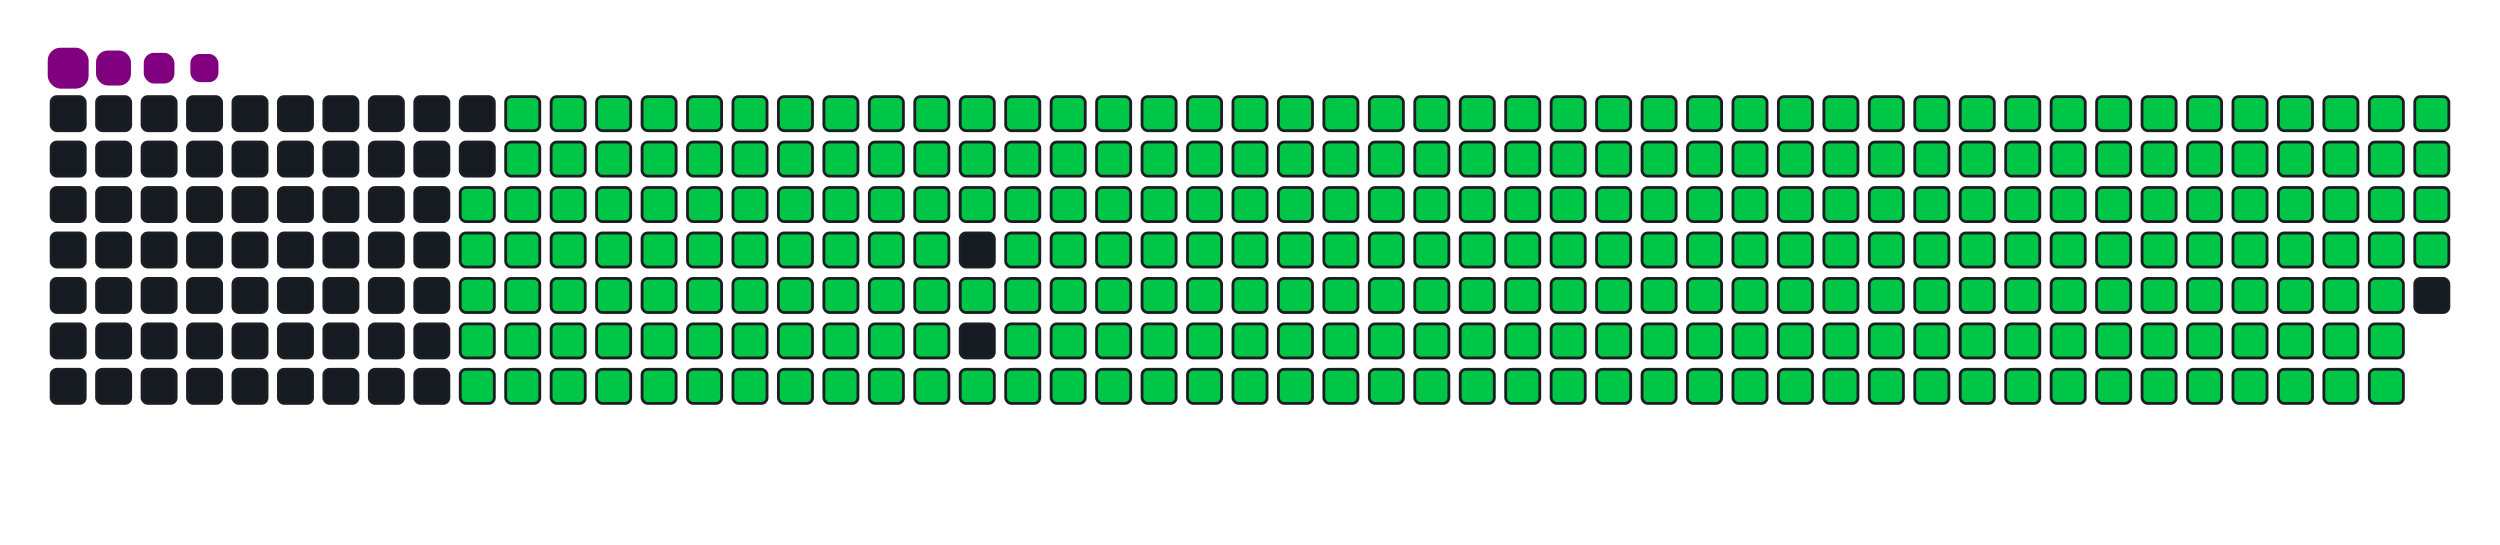 <svg viewBox="-16 -32 880 192" width="880" height="192" xmlns="http://www.w3.org/2000/svg"><desc>Generated with https://github.com/Platane/snk</desc><style>:root{--cb:#1b1f230a;--cs:purple;--ce:#161b22;--c0:#161b22;--c1:#01311f;--c2:#034525;--c3:#0f6d31;--c4:#00c647}.c{shape-rendering:geometricPrecision;fill:#161b22;stroke-width:1px;stroke:#1b1f230a;animation:none 37700ms linear infinite;width:12px;height:12px}@keyframes c0{48.8%{fill:#00c647}48.82%,100%{fill:#161b22}}.c.c0{fill:#00c647;animation-name:c0}@keyframes c1{48.53%{fill:#00c647}48.55%,100%{fill:#161b22}}.c.c1{fill:#00c647;animation-name:c1}@keyframes c2{72.14%{fill:#00c647}72.16%,100%{fill:#161b22}}.c.c2{fill:#00c647;animation-name:c2}@keyframes c3{71.87%{fill:#00c647}71.89%,100%{fill:#161b22}}.c.c3{fill:#00c647;animation-name:c3}@keyframes c4{95.48%{fill:#00c647}95.5%,100%{fill:#161b22}}.c.c4{fill:#00c647;animation-name:c4}@keyframes c5{2.91%{fill:#00c647}2.93%,100%{fill:#161b22}}.c.c5{fill:#00c647;animation-name:c5}@keyframes c6{25.45%{fill:#00c647}25.47%,100%{fill:#161b22}}.c.c6{fill:#00c647;animation-name:c6}@keyframes c7{25.72%{fill:#00c647}25.74%,100%{fill:#161b22}}.c.c7{fill:#00c647;animation-name:c7}@keyframes c8{48.27%{fill:#00c647}48.29%,100%{fill:#161b22}}.c.c8{fill:#00c647;animation-name:c8}@keyframes c9{49.59%{fill:#00c647}49.61%,100%{fill:#161b22}}.c.c9{fill:#00c647;animation-name:c9}@keyframes ca{71.61%{fill:#00c647}71.63%,100%{fill:#161b22}}.c.ca{fill:#00c647;animation-name:ca}@keyframes cb{72.93%{fill:#00c647}72.95%,100%{fill:#161b22}}.c.cb{fill:#00c647;animation-name:cb}@keyframes cc{3.17%{fill:#00c647}3.19%,100%{fill:#161b22}}.c.cc{fill:#00c647;animation-name:cc}@keyframes cd{25.19%{fill:#00c647}25.21%,100%{fill:#161b22}}.c.cd{fill:#00c647;animation-name:cd}@keyframes ce{25.98%{fill:#00c647}26%,100%{fill:#161b22}}.c.ce{fill:#00c647;animation-name:ce}@keyframes cf{48%{fill:#00c647}48.02%,100%{fill:#161b22}}.c.cf{fill:#00c647;animation-name:cf}@keyframes cg{49.86%{fill:#00c647}49.88%,100%{fill:#161b22}}.c.cg{fill:#00c647;animation-name:cg}@keyframes ch{71.34%{fill:#00c647}71.36%,100%{fill:#161b22}}.c.ch{fill:#00c647;animation-name:ch}@keyframes ci{73.2%{fill:#00c647}73.22%,100%{fill:#161b22}}.c.ci{fill:#00c647;animation-name:ci}@keyframes cj{3.44%{fill:#00c647}3.46%,100%{fill:#161b22}}.c.cj{fill:#00c647;animation-name:cj}@keyframes ck{24.92%{fill:#00c647}24.94%,100%{fill:#161b22}}.c.ck{fill:#00c647;animation-name:ck}@keyframes cl{26.25%{fill:#00c647}26.27%,100%{fill:#161b22}}.c.cl{fill:#00c647;animation-name:cl}@keyframes cm{47.74%{fill:#00c647}47.76%,100%{fill:#161b22}}.c.cm{fill:#00c647;animation-name:cm}@keyframes cn{50.12%{fill:#00c647}50.14%,100%{fill:#161b22}}.c.cn{fill:#00c647;animation-name:cn}@keyframes co{71.08%{fill:#00c647}71.1%,100%{fill:#161b22}}.c.co{fill:#00c647;animation-name:co}@keyframes cp{73.46%{fill:#00c647}73.48%,100%{fill:#161b22}}.c.cp{fill:#00c647;animation-name:cp}@keyframes cq{3.7%{fill:#00c647}3.72%,100%{fill:#161b22}}.c.cq{fill:#00c647;animation-name:cq}@keyframes cr{24.66%{fill:#00c647}24.68%,100%{fill:#161b22}}.c.cr{fill:#00c647;animation-name:cr}@keyframes cs{26.52%{fill:#00c647}26.54%,100%{fill:#161b22}}.c.cs{fill:#00c647;animation-name:cs}@keyframes ct{47.47%{fill:#00c647}47.49%,100%{fill:#161b22}}.c.ct{fill:#00c647;animation-name:ct}@keyframes cu{50.39%{fill:#00c647}50.41%,100%{fill:#161b22}}.c.cu{fill:#00c647;animation-name:cu}@keyframes cv{70.81%{fill:#00c647}70.83%,100%{fill:#161b22}}.c.cv{fill:#00c647;animation-name:cv}@keyframes cw{73.73%{fill:#00c647}73.75%,100%{fill:#161b22}}.c.cw{fill:#00c647;animation-name:cw}@keyframes cx{3.97%{fill:#00c647}3.99%,100%{fill:#161b22}}.c.cx{fill:#00c647;animation-name:cx}@keyframes cy{24.39%{fill:#00c647}24.41%,100%{fill:#161b22}}.c.cy{fill:#00c647;animation-name:cy}@keyframes cz{26.78%{fill:#00c647}26.8%,100%{fill:#161b22}}.c.cz{fill:#00c647;animation-name:cz}@keyframes c10{47.2%{fill:#00c647}47.22%,100%{fill:#161b22}}.c.c10{fill:#00c647;animation-name:c10}@keyframes c11{50.65%{fill:#00c647}50.67%,100%{fill:#161b22}}.c.c11{fill:#00c647;animation-name:c11}@keyframes c12{70.55%{fill:#00c647}70.57%,100%{fill:#161b22}}.c.c12{fill:#00c647;animation-name:c12}@keyframes c13{74%{fill:#00c647}74.02%,100%{fill:#161b22}}.c.c13{fill:#00c647;animation-name:c13}@keyframes c14{4.23%{fill:#00c647}4.25%,100%{fill:#161b22}}.c.c14{fill:#00c647;animation-name:c14}@keyframes c15{24.13%{fill:#00c647}24.15%,100%{fill:#161b22}}.c.c15{fill:#00c647;animation-name:c15}@keyframes c16{27.05%{fill:#00c647}27.07%,100%{fill:#161b22}}.c.c16{fill:#00c647;animation-name:c16}@keyframes c17{46.94%{fill:#00c647}46.96%,100%{fill:#161b22}}.c.c17{fill:#00c647;animation-name:c17}@keyframes c18{50.92%{fill:#00c647}50.94%,100%{fill:#161b22}}.c.c18{fill:#00c647;animation-name:c18}@keyframes c19{70.28%{fill:#00c647}70.3%,100%{fill:#161b22}}.c.c19{fill:#00c647;animation-name:c19}@keyframes c1a{74.26%{fill:#00c647}74.28%,100%{fill:#161b22}}.c.c1a{fill:#00c647;animation-name:c1a}@keyframes c1b{4.5%{fill:#00c647}4.52%,100%{fill:#161b22}}.c.c1b{fill:#00c647;animation-name:c1b}@keyframes c1c{23.86%{fill:#00c647}23.88%,100%{fill:#161b22}}.c.c1c{fill:#00c647;animation-name:c1c}@keyframes c1d{27.31%{fill:#00c647}27.33%,100%{fill:#161b22}}.c.c1d{fill:#00c647;animation-name:c1d}@keyframes c1e{46.67%{fill:#00c647}46.69%,100%{fill:#161b22}}.c.c1e{fill:#00c647;animation-name:c1e}@keyframes c1f{51.18%{fill:#00c647}51.2%,100%{fill:#161b22}}.c.c1f{fill:#00c647;animation-name:c1f}@keyframes c1g{70.02%{fill:#00c647}70.04%,100%{fill:#161b22}}.c.c1g{fill:#00c647;animation-name:c1g}@keyframes c1h{74.53%{fill:#00c647}74.55%,100%{fill:#161b22}}.c.c1h{fill:#00c647;animation-name:c1h}@keyframes c1i{4.76%{fill:#00c647}4.78%,100%{fill:#161b22}}.c.c1i{fill:#00c647;animation-name:c1i}@keyframes c1j{23.6%{fill:#00c647}23.62%,100%{fill:#161b22}}.c.c1j{fill:#00c647;animation-name:c1j}@keyframes c1k{27.58%{fill:#00c647}27.6%,100%{fill:#161b22}}.c.c1k{fill:#00c647;animation-name:c1k}@keyframes c1l{46.41%{fill:#00c647}46.43%,100%{fill:#161b22}}.c.c1l{fill:#00c647;animation-name:c1l}@keyframes c1m{51.45%{fill:#00c647}51.47%,100%{fill:#161b22}}.c.c1m{fill:#00c647;animation-name:c1m}@keyframes c1n{69.75%{fill:#00c647}69.77%,100%{fill:#161b22}}.c.c1n{fill:#00c647;animation-name:c1n}@keyframes c1o{74.79%{fill:#00c647}74.81%,100%{fill:#161b22}}.c.c1o{fill:#00c647;animation-name:c1o}@keyframes c1p{5.03%{fill:#00c647}5.05%,100%{fill:#161b22}}.c.c1p{fill:#00c647;animation-name:c1p}@keyframes c1q{23.33%{fill:#00c647}23.35%,100%{fill:#161b22}}.c.c1q{fill:#00c647;animation-name:c1q}@keyframes c1r{27.84%{fill:#00c647}27.86%,100%{fill:#161b22}}.c.c1r{fill:#00c647;animation-name:c1r}@keyframes c1s{46.14%{fill:#00c647}46.16%,100%{fill:#161b22}}.c.c1s{fill:#00c647;animation-name:c1s}@keyframes c1t{51.71%{fill:#00c647}51.73%,100%{fill:#161b22}}.c.c1t{fill:#00c647;animation-name:c1t}@keyframes c1u{69.49%{fill:#00c647}69.51%,100%{fill:#161b22}}.c.c1u{fill:#00c647;animation-name:c1u}@keyframes c1v{75.06%{fill:#00c647}75.08%,100%{fill:#161b22}}.c.c1v{fill:#00c647;animation-name:c1v}@keyframes c1w{5.3%{fill:#00c647}5.32%,100%{fill:#161b22}}.c.c1w{fill:#00c647;animation-name:c1w}@keyframes c1x{23.07%{fill:#00c647}23.09%,100%{fill:#161b22}}.c.c1x{fill:#00c647;animation-name:c1x}@keyframes c1y{28.11%{fill:#00c647}28.13%,100%{fill:#161b22}}.c.c1y{fill:#00c647;animation-name:c1y}@keyframes c1z{45.88%{fill:#00c647}45.9%,100%{fill:#161b22}}.c.c1z{fill:#00c647;animation-name:c1z}@keyframes c20{51.98%{fill:#00c647}52%,100%{fill:#161b22}}.c.c20{fill:#00c647;animation-name:c20}@keyframes c21{69.22%{fill:#00c647}69.24%,100%{fill:#161b22}}.c.c21{fill:#00c647;animation-name:c21}@keyframes c22{75.32%{fill:#00c647}75.34%,100%{fill:#161b22}}.c.c22{fill:#00c647;animation-name:c22}@keyframes c23{5.56%{fill:#00c647}5.58%,100%{fill:#161b22}}.c.c23{fill:#00c647;animation-name:c23}@keyframes c24{22.8%{fill:#00c647}22.82%,100%{fill:#161b22}}.c.c24{fill:#00c647;animation-name:c24}@keyframes c25{28.37%{fill:#00c647}28.39%,100%{fill:#161b22}}.c.c25{fill:#00c647;animation-name:c25}@keyframes c26{52.24%{fill:#00c647}52.26%,100%{fill:#161b22}}.c.c26{fill:#00c647;animation-name:c26}@keyframes c27{75.59%{fill:#00c647}75.61%,100%{fill:#161b22}}.c.c27{fill:#00c647;animation-name:c27}@keyframes c28{5.83%{fill:#00c647}5.85%,100%{fill:#161b22}}.c.c28{fill:#00c647;animation-name:c28}@keyframes c29{22.54%{fill:#00c647}22.56%,100%{fill:#161b22}}.c.c29{fill:#00c647;animation-name:c29}@keyframes c2a{28.64%{fill:#00c647}28.66%,100%{fill:#161b22}}.c.c2a{fill:#00c647;animation-name:c2a}@keyframes c2b{45.35%{fill:#00c647}45.37%,100%{fill:#161b22}}.c.c2b{fill:#00c647;animation-name:c2b}@keyframes c2c{52.51%{fill:#00c647}52.53%,100%{fill:#161b22}}.c.c2c{fill:#00c647;animation-name:c2c}@keyframes c2d{68.69%{fill:#00c647}68.71%,100%{fill:#161b22}}.c.c2d{fill:#00c647;animation-name:c2d}@keyframes c2e{75.85%{fill:#00c647}75.87%,100%{fill:#161b22}}.c.c2e{fill:#00c647;animation-name:c2e}@keyframes c2f{6.09%{fill:#00c647}6.11%,100%{fill:#161b22}}.c.c2f{fill:#00c647;animation-name:c2f}@keyframes c2g{22.27%{fill:#00c647}22.29%,100%{fill:#161b22}}.c.c2g{fill:#00c647;animation-name:c2g}@keyframes c2h{28.9%{fill:#00c647}28.92%,100%{fill:#161b22}}.c.c2h{fill:#00c647;animation-name:c2h}@keyframes c2i{45.08%{fill:#00c647}45.1%,100%{fill:#161b22}}.c.c2i{fill:#00c647;animation-name:c2i}@keyframes c2j{52.78%{fill:#00c647}52.8%,100%{fill:#161b22}}.c.c2j{fill:#00c647;animation-name:c2j}@keyframes c2k{68.43%{fill:#00c647}68.45%,100%{fill:#161b22}}.c.c2k{fill:#00c647;animation-name:c2k}@keyframes c2l{76.12%{fill:#00c647}76.14%,100%{fill:#161b22}}.c.c2l{fill:#00c647;animation-name:c2l}@keyframes c2m{6.36%{fill:#00c647}6.38%,100%{fill:#161b22}}.c.c2m{fill:#00c647;animation-name:c2m}@keyframes c2n{22.01%{fill:#00c647}22.03%,100%{fill:#161b22}}.c.c2n{fill:#00c647;animation-name:c2n}@keyframes c2o{29.17%{fill:#00c647}29.19%,100%{fill:#161b22}}.c.c2o{fill:#00c647;animation-name:c2o}@keyframes c2p{44.82%{fill:#00c647}44.84%,100%{fill:#161b22}}.c.c2p{fill:#00c647;animation-name:c2p}@keyframes c2q{53.04%{fill:#00c647}53.06%,100%{fill:#161b22}}.c.c2q{fill:#00c647;animation-name:c2q}@keyframes c2r{68.16%{fill:#00c647}68.18%,100%{fill:#161b22}}.c.c2r{fill:#00c647;animation-name:c2r}@keyframes c2s{76.38%{fill:#00c647}76.4%,100%{fill:#161b22}}.c.c2s{fill:#00c647;animation-name:c2s}@keyframes c2t{6.62%{fill:#00c647}6.64%,100%{fill:#161b22}}.c.c2t{fill:#00c647;animation-name:c2t}@keyframes c2u{21.74%{fill:#00c647}21.76%,100%{fill:#161b22}}.c.c2u{fill:#00c647;animation-name:c2u}@keyframes c2v{29.43%{fill:#00c647}29.45%,100%{fill:#161b22}}.c.c2v{fill:#00c647;animation-name:c2v}@keyframes c2w{44.55%{fill:#00c647}44.57%,100%{fill:#161b22}}.c.c2w{fill:#00c647;animation-name:c2w}@keyframes c2x{53.31%{fill:#00c647}53.33%,100%{fill:#161b22}}.c.c2x{fill:#00c647;animation-name:c2x}@keyframes c2y{67.89%{fill:#00c647}67.91%,100%{fill:#161b22}}.c.c2y{fill:#00c647;animation-name:c2y}@keyframes c2z{76.65%{fill:#00c647}76.67%,100%{fill:#161b22}}.c.c2z{fill:#00c647;animation-name:c2z}@keyframes c30{6.89%{fill:#00c647}6.91%,100%{fill:#161b22}}.c.c30{fill:#00c647;animation-name:c30}@keyframes c31{21.48%{fill:#00c647}21.5%,100%{fill:#161b22}}.c.c31{fill:#00c647;animation-name:c31}@keyframes c32{29.7%{fill:#00c647}29.72%,100%{fill:#161b22}}.c.c32{fill:#00c647;animation-name:c32}@keyframes c33{44.29%{fill:#00c647}44.31%,100%{fill:#161b22}}.c.c33{fill:#00c647;animation-name:c33}@keyframes c34{53.57%{fill:#00c647}53.59%,100%{fill:#161b22}}.c.c34{fill:#00c647;animation-name:c34}@keyframes c35{67.63%{fill:#00c647}67.65%,100%{fill:#161b22}}.c.c35{fill:#00c647;animation-name:c35}@keyframes c36{76.91%{fill:#00c647}76.93%,100%{fill:#161b22}}.c.c36{fill:#00c647;animation-name:c36}@keyframes c37{7.15%{fill:#00c647}7.17%,100%{fill:#161b22}}.c.c37{fill:#00c647;animation-name:c37}@keyframes c38{21.21%{fill:#00c647}21.23%,100%{fill:#161b22}}.c.c38{fill:#00c647;animation-name:c38}@keyframes c39{29.96%{fill:#00c647}29.98%,100%{fill:#161b22}}.c.c39{fill:#00c647;animation-name:c39}@keyframes c3a{44.02%{fill:#00c647}44.04%,100%{fill:#161b22}}.c.c3a{fill:#00c647;animation-name:c3a}@keyframes c3b{53.84%{fill:#00c647}53.86%,100%{fill:#161b22}}.c.c3b{fill:#00c647;animation-name:c3b}@keyframes c3c{67.36%{fill:#00c647}67.38%,100%{fill:#161b22}}.c.c3c{fill:#00c647;animation-name:c3c}@keyframes c3d{77.18%{fill:#00c647}77.2%,100%{fill:#161b22}}.c.c3d{fill:#00c647;animation-name:c3d}@keyframes c3e{7.42%{fill:#00c647}7.44%,100%{fill:#161b22}}.c.c3e{fill:#00c647;animation-name:c3e}@keyframes c3f{20.94%{fill:#00c647}20.96%,100%{fill:#161b22}}.c.c3f{fill:#00c647;animation-name:c3f}@keyframes c3g{30.23%{fill:#00c647}30.25%,100%{fill:#161b22}}.c.c3g{fill:#00c647;animation-name:c3g}@keyframes c3h{43.76%{fill:#00c647}43.78%,100%{fill:#161b22}}.c.c3h{fill:#00c647;animation-name:c3h}@keyframes c3i{54.1%{fill:#00c647}54.12%,100%{fill:#161b22}}.c.c3i{fill:#00c647;animation-name:c3i}@keyframes c3j{67.1%{fill:#00c647}67.12%,100%{fill:#161b22}}.c.c3j{fill:#00c647;animation-name:c3j}@keyframes c3k{77.44%{fill:#00c647}77.46%,100%{fill:#161b22}}.c.c3k{fill:#00c647;animation-name:c3k}@keyframes c3l{7.68%{fill:#00c647}7.7%,100%{fill:#161b22}}.c.c3l{fill:#00c647;animation-name:c3l}@keyframes c3m{20.68%{fill:#00c647}20.7%,100%{fill:#161b22}}.c.c3m{fill:#00c647;animation-name:c3m}@keyframes c3n{30.49%{fill:#00c647}30.51%,100%{fill:#161b22}}.c.c3n{fill:#00c647;animation-name:c3n}@keyframes c3o{43.49%{fill:#00c647}43.51%,100%{fill:#161b22}}.c.c3o{fill:#00c647;animation-name:c3o}@keyframes c3p{54.37%{fill:#00c647}54.39%,100%{fill:#161b22}}.c.c3p{fill:#00c647;animation-name:c3p}@keyframes c3q{66.83%{fill:#00c647}66.85%,100%{fill:#161b22}}.c.c3q{fill:#00c647;animation-name:c3q}@keyframes c3r{77.71%{fill:#00c647}77.73%,100%{fill:#161b22}}.c.c3r{fill:#00c647;animation-name:c3r}@keyframes c3s{7.95%{fill:#00c647}7.97%,100%{fill:#161b22}}.c.c3s{fill:#00c647;animation-name:c3s}@keyframes c3t{20.41%{fill:#00c647}20.43%,100%{fill:#161b22}}.c.c3t{fill:#00c647;animation-name:c3t}@keyframes c3u{30.76%{fill:#00c647}30.78%,100%{fill:#161b22}}.c.c3u{fill:#00c647;animation-name:c3u}@keyframes c3v{43.23%{fill:#00c647}43.25%,100%{fill:#161b22}}.c.c3v{fill:#00c647;animation-name:c3v}@keyframes c3w{54.63%{fill:#00c647}54.65%,100%{fill:#161b22}}.c.c3w{fill:#00c647;animation-name:c3w}@keyframes c3x{66.57%{fill:#00c647}66.59%,100%{fill:#161b22}}.c.c3x{fill:#00c647;animation-name:c3x}@keyframes c3y{77.97%{fill:#00c647}77.99%,100%{fill:#161b22}}.c.c3y{fill:#00c647;animation-name:c3y}@keyframes c3z{8.21%{fill:#00c647}8.23%,100%{fill:#161b22}}.c.c3z{fill:#00c647;animation-name:c3z}@keyframes c40{20.15%{fill:#00c647}20.17%,100%{fill:#161b22}}.c.c40{fill:#00c647;animation-name:c40}@keyframes c41{31.02%{fill:#00c647}31.04%,100%{fill:#161b22}}.c.c41{fill:#00c647;animation-name:c41}@keyframes c42{42.96%{fill:#00c647}42.98%,100%{fill:#161b22}}.c.c42{fill:#00c647;animation-name:c42}@keyframes c43{54.9%{fill:#00c647}54.92%,100%{fill:#161b22}}.c.c43{fill:#00c647;animation-name:c43}@keyframes c44{66.3%{fill:#00c647}66.32%,100%{fill:#161b22}}.c.c44{fill:#00c647;animation-name:c44}@keyframes c45{78.24%{fill:#00c647}78.26%,100%{fill:#161b22}}.c.c45{fill:#00c647;animation-name:c45}@keyframes c46{8.48%{fill:#00c647}8.5%,100%{fill:#161b22}}.c.c46{fill:#00c647;animation-name:c46}@keyframes c47{19.88%{fill:#00c647}19.9%,100%{fill:#161b22}}.c.c47{fill:#00c647;animation-name:c47}@keyframes c48{31.29%{fill:#00c647}31.31%,100%{fill:#161b22}}.c.c48{fill:#00c647;animation-name:c48}@keyframes c49{42.7%{fill:#00c647}42.72%,100%{fill:#161b22}}.c.c49{fill:#00c647;animation-name:c49}@keyframes c4a{55.16%{fill:#00c647}55.18%,100%{fill:#161b22}}.c.c4a{fill:#00c647;animation-name:c4a}@keyframes c4b{66.04%{fill:#00c647}66.06%,100%{fill:#161b22}}.c.c4b{fill:#00c647;animation-name:c4b}@keyframes c4c{78.5%{fill:#00c647}78.52%,100%{fill:#161b22}}.c.c4c{fill:#00c647;animation-name:c4c}@keyframes c4d{8.74%{fill:#00c647}8.76%,100%{fill:#161b22}}.c.c4d{fill:#00c647;animation-name:c4d}@keyframes c4e{19.62%{fill:#00c647}19.64%,100%{fill:#161b22}}.c.c4e{fill:#00c647;animation-name:c4e}@keyframes c4f{31.55%{fill:#00c647}31.57%,100%{fill:#161b22}}.c.c4f{fill:#00c647;animation-name:c4f}@keyframes c4g{42.43%{fill:#00c647}42.45%,100%{fill:#161b22}}.c.c4g{fill:#00c647;animation-name:c4g}@keyframes c4h{55.43%{fill:#00c647}55.45%,100%{fill:#161b22}}.c.c4h{fill:#00c647;animation-name:c4h}@keyframes c4i{65.77%{fill:#00c647}65.79%,100%{fill:#161b22}}.c.c4i{fill:#00c647;animation-name:c4i}@keyframes c4j{78.77%{fill:#00c647}78.79%,100%{fill:#161b22}}.c.c4j{fill:#00c647;animation-name:c4j}@keyframes c4k{9.01%{fill:#00c647}9.03%,100%{fill:#161b22}}.c.c4k{fill:#00c647;animation-name:c4k}@keyframes c4l{19.35%{fill:#00c647}19.37%,100%{fill:#161b22}}.c.c4l{fill:#00c647;animation-name:c4l}@keyframes c4m{31.82%{fill:#00c647}31.84%,100%{fill:#161b22}}.c.c4m{fill:#00c647;animation-name:c4m}@keyframes c4n{42.17%{fill:#00c647}42.19%,100%{fill:#161b22}}.c.c4n{fill:#00c647;animation-name:c4n}@keyframes c4o{55.69%{fill:#00c647}55.71%,100%{fill:#161b22}}.c.c4o{fill:#00c647;animation-name:c4o}@keyframes c4p{65.51%{fill:#00c647}65.53%,100%{fill:#161b22}}.c.c4p{fill:#00c647;animation-name:c4p}@keyframes c4q{79.04%{fill:#00c647}79.06%,100%{fill:#161b22}}.c.c4q{fill:#00c647;animation-name:c4q}@keyframes c4r{9.27%{fill:#00c647}9.29%,100%{fill:#161b22}}.c.c4r{fill:#00c647;animation-name:c4r}@keyframes c4s{19.09%{fill:#00c647}19.11%,100%{fill:#161b22}}.c.c4s{fill:#00c647;animation-name:c4s}@keyframes c4t{32.09%{fill:#00c647}32.11%,100%{fill:#161b22}}.c.c4t{fill:#00c647;animation-name:c4t}@keyframes c4u{41.9%{fill:#00c647}41.92%,100%{fill:#161b22}}.c.c4u{fill:#00c647;animation-name:c4u}@keyframes c4v{55.96%{fill:#00c647}55.98%,100%{fill:#161b22}}.c.c4v{fill:#00c647;animation-name:c4v}@keyframes c4w{65.24%{fill:#00c647}65.26%,100%{fill:#161b22}}.c.c4w{fill:#00c647;animation-name:c4w}@keyframes c4x{79.3%{fill:#00c647}79.32%,100%{fill:#161b22}}.c.c4x{fill:#00c647;animation-name:c4x}@keyframes c4y{9.54%{fill:#00c647}9.56%,100%{fill:#161b22}}.c.c4y{fill:#00c647;animation-name:c4y}@keyframes c4z{18.82%{fill:#00c647}18.84%,100%{fill:#161b22}}.c.c4z{fill:#00c647;animation-name:c4z}@keyframes c50{32.35%{fill:#00c647}32.37%,100%{fill:#161b22}}.c.c50{fill:#00c647;animation-name:c50}@keyframes c51{41.63%{fill:#00c647}41.65%,100%{fill:#161b22}}.c.c51{fill:#00c647;animation-name:c51}@keyframes c52{56.22%{fill:#00c647}56.24%,100%{fill:#161b22}}.c.c52{fill:#00c647;animation-name:c52}@keyframes c53{64.98%{fill:#00c647}65%,100%{fill:#161b22}}.c.c53{fill:#00c647;animation-name:c53}@keyframes c54{79.57%{fill:#00c647}79.59%,100%{fill:#161b22}}.c.c54{fill:#00c647;animation-name:c54}@keyframes c55{9.8%{fill:#00c647}9.82%,100%{fill:#161b22}}.c.c55{fill:#00c647;animation-name:c55}@keyframes c56{18.56%{fill:#00c647}18.58%,100%{fill:#161b22}}.c.c56{fill:#00c647;animation-name:c56}@keyframes c57{32.62%{fill:#00c647}32.64%,100%{fill:#161b22}}.c.c57{fill:#00c647;animation-name:c57}@keyframes c58{41.37%{fill:#00c647}41.39%,100%{fill:#161b22}}.c.c58{fill:#00c647;animation-name:c58}@keyframes c59{56.49%{fill:#00c647}56.51%,100%{fill:#161b22}}.c.c59{fill:#00c647;animation-name:c59}@keyframes c5a{64.71%{fill:#00c647}64.73%,100%{fill:#161b22}}.c.c5a{fill:#00c647;animation-name:c5a}@keyframes c5b{79.83%{fill:#00c647}79.85%,100%{fill:#161b22}}.c.c5b{fill:#00c647;animation-name:c5b}@keyframes c5c{10.07%{fill:#00c647}10.09%,100%{fill:#161b22}}.c.c5c{fill:#00c647;animation-name:c5c}@keyframes c5d{18.29%{fill:#00c647}18.31%,100%{fill:#161b22}}.c.c5d{fill:#00c647;animation-name:c5d}@keyframes c5e{32.88%{fill:#00c647}32.9%,100%{fill:#161b22}}.c.c5e{fill:#00c647;animation-name:c5e}@keyframes c5f{41.1%{fill:#00c647}41.12%,100%{fill:#161b22}}.c.c5f{fill:#00c647;animation-name:c5f}@keyframes c5g{56.75%{fill:#00c647}56.77%,100%{fill:#161b22}}.c.c5g{fill:#00c647;animation-name:c5g}@keyframes c5h{64.45%{fill:#00c647}64.47%,100%{fill:#161b22}}.c.c5h{fill:#00c647;animation-name:c5h}@keyframes c5i{80.1%{fill:#00c647}80.12%,100%{fill:#161b22}}.c.c5i{fill:#00c647;animation-name:c5i}@keyframes c5j{10.33%{fill:#00c647}10.35%,100%{fill:#161b22}}.c.c5j{fill:#00c647;animation-name:c5j}@keyframes c5k{18.03%{fill:#00c647}18.05%,100%{fill:#161b22}}.c.c5k{fill:#00c647;animation-name:c5k}@keyframes c5l{33.15%{fill:#00c647}33.17%,100%{fill:#161b22}}.c.c5l{fill:#00c647;animation-name:c5l}@keyframes c5m{40.84%{fill:#00c647}40.86%,100%{fill:#161b22}}.c.c5m{fill:#00c647;animation-name:c5m}@keyframes c5n{57.02%{fill:#00c647}57.04%,100%{fill:#161b22}}.c.c5n{fill:#00c647;animation-name:c5n}@keyframes c5o{64.18%{fill:#00c647}64.2%,100%{fill:#161b22}}.c.c5o{fill:#00c647;animation-name:c5o}@keyframes c5p{80.36%{fill:#00c647}80.38%,100%{fill:#161b22}}.c.c5p{fill:#00c647;animation-name:c5p}@keyframes c5q{10.6%{fill:#00c647}10.62%,100%{fill:#161b22}}.c.c5q{fill:#00c647;animation-name:c5q}@keyframes c5r{17.76%{fill:#00c647}17.78%,100%{fill:#161b22}}.c.c5r{fill:#00c647;animation-name:c5r}@keyframes c5s{33.41%{fill:#00c647}33.43%,100%{fill:#161b22}}.c.c5s{fill:#00c647;animation-name:c5s}@keyframes c5t{40.57%{fill:#00c647}40.59%,100%{fill:#161b22}}.c.c5t{fill:#00c647;animation-name:c5t}@keyframes c5u{57.28%{fill:#00c647}57.3%,100%{fill:#161b22}}.c.c5u{fill:#00c647;animation-name:c5u}@keyframes c5v{63.92%{fill:#00c647}63.94%,100%{fill:#161b22}}.c.c5v{fill:#00c647;animation-name:c5v}@keyframes c5w{80.63%{fill:#00c647}80.65%,100%{fill:#161b22}}.c.c5w{fill:#00c647;animation-name:c5w}@keyframes c5x{10.87%{fill:#00c647}10.89%,100%{fill:#161b22}}.c.c5x{fill:#00c647;animation-name:c5x}@keyframes c5y{17.5%{fill:#00c647}17.52%,100%{fill:#161b22}}.c.c5y{fill:#00c647;animation-name:c5y}@keyframes c5z{33.68%{fill:#00c647}33.7%,100%{fill:#161b22}}.c.c5z{fill:#00c647;animation-name:c5z}@keyframes c60{40.31%{fill:#00c647}40.33%,100%{fill:#161b22}}.c.c60{fill:#00c647;animation-name:c60}@keyframes c61{57.55%{fill:#00c647}57.57%,100%{fill:#161b22}}.c.c61{fill:#00c647;animation-name:c61}@keyframes c62{63.65%{fill:#00c647}63.67%,100%{fill:#161b22}}.c.c62{fill:#00c647;animation-name:c62}@keyframes c63{80.89%{fill:#00c647}80.91%,100%{fill:#161b22}}.c.c63{fill:#00c647;animation-name:c63}@keyframes c64{11.13%{fill:#00c647}11.15%,100%{fill:#161b22}}.c.c64{fill:#00c647;animation-name:c64}@keyframes c65{17.23%{fill:#00c647}17.25%,100%{fill:#161b22}}.c.c65{fill:#00c647;animation-name:c65}@keyframes c66{33.94%{fill:#00c647}33.96%,100%{fill:#161b22}}.c.c66{fill:#00c647;animation-name:c66}@keyframes c67{40.04%{fill:#00c647}40.06%,100%{fill:#161b22}}.c.c67{fill:#00c647;animation-name:c67}@keyframes c68{57.81%{fill:#00c647}57.83%,100%{fill:#161b22}}.c.c68{fill:#00c647;animation-name:c68}@keyframes c69{63.39%{fill:#00c647}63.41%,100%{fill:#161b22}}.c.c69{fill:#00c647;animation-name:c69}@keyframes c6a{81.16%{fill:#00c647}81.18%,100%{fill:#161b22}}.c.c6a{fill:#00c647;animation-name:c6a}@keyframes c6b{11.4%{fill:#00c647}11.42%,100%{fill:#161b22}}.c.c6b{fill:#00c647;animation-name:c6b}@keyframes c6c{16.97%{fill:#00c647}16.99%,100%{fill:#161b22}}.c.c6c{fill:#00c647;animation-name:c6c}@keyframes c6d{34.21%{fill:#00c647}34.23%,100%{fill:#161b22}}.c.c6d{fill:#00c647;animation-name:c6d}@keyframes c6e{39.78%{fill:#00c647}39.8%,100%{fill:#161b22}}.c.c6e{fill:#00c647;animation-name:c6e}@keyframes c6f{58.08%{fill:#00c647}58.1%,100%{fill:#161b22}}.c.c6f{fill:#00c647;animation-name:c6f}@keyframes c6g{63.12%{fill:#00c647}63.14%,100%{fill:#161b22}}.c.c6g{fill:#00c647;animation-name:c6g}@keyframes c6h{81.42%{fill:#00c647}81.44%,100%{fill:#161b22}}.c.c6h{fill:#00c647;animation-name:c6h}@keyframes c6i{11.66%{fill:#00c647}11.68%,100%{fill:#161b22}}.c.c6i{fill:#00c647;animation-name:c6i}@keyframes c6j{16.7%{fill:#00c647}16.72%,100%{fill:#161b22}}.c.c6j{fill:#00c647;animation-name:c6j}@keyframes c6k{34.47%{fill:#00c647}34.49%,100%{fill:#161b22}}.c.c6k{fill:#00c647;animation-name:c6k}@keyframes c6l{39.51%{fill:#00c647}39.53%,100%{fill:#161b22}}.c.c6l{fill:#00c647;animation-name:c6l}@keyframes c6m{58.35%{fill:#00c647}58.37%,100%{fill:#161b22}}.c.c6m{fill:#00c647;animation-name:c6m}@keyframes c6n{62.85%{fill:#00c647}62.87%,100%{fill:#161b22}}.c.c6n{fill:#00c647;animation-name:c6n}@keyframes c6o{81.69%{fill:#00c647}81.71%,100%{fill:#161b22}}.c.c6o{fill:#00c647;animation-name:c6o}@keyframes c6p{11.93%{fill:#00c647}11.95%,100%{fill:#161b22}}.c.c6p{fill:#00c647;animation-name:c6p}@keyframes c6q{16.44%{fill:#00c647}16.46%,100%{fill:#161b22}}.c.c6q{fill:#00c647;animation-name:c6q}@keyframes c6r{34.74%{fill:#00c647}34.76%,100%{fill:#161b22}}.c.c6r{fill:#00c647;animation-name:c6r}@keyframes c6s{39.25%{fill:#00c647}39.27%,100%{fill:#161b22}}.c.c6s{fill:#00c647;animation-name:c6s}@keyframes c6t{58.61%{fill:#00c647}58.63%,100%{fill:#161b22}}.c.c6t{fill:#00c647;animation-name:c6t}@keyframes c6u{62.59%{fill:#00c647}62.61%,100%{fill:#161b22}}.c.c6u{fill:#00c647;animation-name:c6u}@keyframes c6v{81.95%{fill:#00c647}81.97%,100%{fill:#161b22}}.c.c6v{fill:#00c647;animation-name:c6v}@keyframes c6w{12.19%{fill:#00c647}12.21%,100%{fill:#161b22}}.c.c6w{fill:#00c647;animation-name:c6w}@keyframes c6x{16.17%{fill:#00c647}16.19%,100%{fill:#161b22}}.c.c6x{fill:#00c647;animation-name:c6x}@keyframes c6y{35%{fill:#00c647}35.02%,100%{fill:#161b22}}.c.c6y{fill:#00c647;animation-name:c6y}@keyframes c6z{38.98%{fill:#00c647}39%,100%{fill:#161b22}}.c.c6z{fill:#00c647;animation-name:c6z}@keyframes c70{58.88%{fill:#00c647}58.9%,100%{fill:#161b22}}.c.c70{fill:#00c647;animation-name:c70}@keyframes c71{62.32%{fill:#00c647}62.34%,100%{fill:#161b22}}.c.c71{fill:#00c647;animation-name:c71}@keyframes c72{82.22%{fill:#00c647}82.24%,100%{fill:#161b22}}.c.c72{fill:#00c647;animation-name:c72}@keyframes c73{12.46%{fill:#00c647}12.48%,100%{fill:#161b22}}.c.c73{fill:#00c647;animation-name:c73}@keyframes c74{15.91%{fill:#00c647}15.93%,100%{fill:#161b22}}.c.c74{fill:#00c647;animation-name:c74}@keyframes c75{35.27%{fill:#00c647}35.29%,100%{fill:#161b22}}.c.c75{fill:#00c647;animation-name:c75}@keyframes c76{38.72%{fill:#00c647}38.74%,100%{fill:#161b22}}.c.c76{fill:#00c647;animation-name:c76}@keyframes c77{59.14%{fill:#00c647}59.16%,100%{fill:#161b22}}.c.c77{fill:#00c647;animation-name:c77}@keyframes c78{62.06%{fill:#00c647}62.08%,100%{fill:#161b22}}.c.c78{fill:#00c647;animation-name:c78}@keyframes c79{82.48%{fill:#00c647}82.5%,100%{fill:#161b22}}.c.c79{fill:#00c647;animation-name:c79}@keyframes c7a{12.72%{fill:#00c647}12.74%,100%{fill:#161b22}}.c.c7a{fill:#00c647;animation-name:c7a}@keyframes c7b{15.64%{fill:#00c647}15.66%,100%{fill:#161b22}}.c.c7b{fill:#00c647;animation-name:c7b}@keyframes c7c{35.53%{fill:#00c647}35.55%,100%{fill:#161b22}}.c.c7c{fill:#00c647;animation-name:c7c}@keyframes c7d{38.45%{fill:#00c647}38.47%,100%{fill:#161b22}}.c.c7d{fill:#00c647;animation-name:c7d}@keyframes c7e{59.41%{fill:#00c647}59.43%,100%{fill:#161b22}}.c.c7e{fill:#00c647;animation-name:c7e}@keyframes c7f{61.79%{fill:#00c647}61.81%,100%{fill:#161b22}}.c.c7f{fill:#00c647;animation-name:c7f}@keyframes c7g{82.75%{fill:#00c647}82.77%,100%{fill:#161b22}}.c.c7g{fill:#00c647;animation-name:c7g}@keyframes c7h{12.99%{fill:#00c647}13.01%,100%{fill:#161b22}}.c.c7h{fill:#00c647;animation-name:c7h}@keyframes c7i{15.37%{fill:#00c647}15.39%,100%{fill:#161b22}}.c.c7i{fill:#00c647;animation-name:c7i}@keyframes c7j{35.8%{fill:#00c647}35.82%,100%{fill:#161b22}}.c.c7j{fill:#00c647;animation-name:c7j}@keyframes c7k{38.19%{fill:#00c647}38.21%,100%{fill:#161b22}}.c.c7k{fill:#00c647;animation-name:c7k}@keyframes c7l{59.67%{fill:#00c647}59.69%,100%{fill:#161b22}}.c.c7l{fill:#00c647;animation-name:c7l}@keyframes c7m{61.53%{fill:#00c647}61.55%,100%{fill:#161b22}}.c.c7m{fill:#00c647;animation-name:c7m}@keyframes c7n{83.01%{fill:#00c647}83.03%,100%{fill:#161b22}}.c.c7n{fill:#00c647;animation-name:c7n}@keyframes c7o{13.25%{fill:#00c647}13.27%,100%{fill:#161b22}}.c.c7o{fill:#00c647;animation-name:c7o}@keyframes c7p{15.11%{fill:#00c647}15.13%,100%{fill:#161b22}}.c.c7p{fill:#00c647;animation-name:c7p}@keyframes c7q{36.06%{fill:#00c647}36.08%,100%{fill:#161b22}}.c.c7q{fill:#00c647;animation-name:c7q}@keyframes c7r{37.92%{fill:#00c647}37.94%,100%{fill:#161b22}}.c.c7r{fill:#00c647;animation-name:c7r}@keyframes c7s{59.94%{fill:#00c647}59.96%,100%{fill:#161b22}}.c.c7s{fill:#00c647;animation-name:c7s}@keyframes c7t{61.26%{fill:#00c647}61.28%,100%{fill:#161b22}}.c.c7t{fill:#00c647;animation-name:c7t}@keyframes c7u{83.28%{fill:#00c647}83.3%,100%{fill:#161b22}}.c.c7u{fill:#00c647;animation-name:c7u}@keyframes c7v{13.52%{fill:#00c647}13.54%,100%{fill:#161b22}}.c.c7v{fill:#00c647;animation-name:c7v}@keyframes c7w{14.84%{fill:#00c647}14.86%,100%{fill:#161b22}}.c.c7w{fill:#00c647;animation-name:c7w}@keyframes c7x{36.33%{fill:#00c647}36.35%,100%{fill:#161b22}}.c.c7x{fill:#00c647;animation-name:c7x}@keyframes c7y{37.66%{fill:#00c647}37.68%,100%{fill:#161b22}}.c.c7y{fill:#00c647;animation-name:c7y}@keyframes c7z{60.2%{fill:#00c647}60.22%,100%{fill:#161b22}}.c.c7z{fill:#00c647;animation-name:c7z}@keyframes c80{61%{fill:#00c647}61.02%,100%{fill:#161b22}}.c.c80{fill:#00c647;animation-name:c80}@keyframes c81{83.54%{fill:#00c647}83.56%,100%{fill:#161b22}}.c.c81{fill:#00c647;animation-name:c81}@keyframes c82{13.78%{fill:#00c647}13.8%,100%{fill:#161b22}}.c.c82{fill:#00c647;animation-name:c82}@keyframes c83{14.58%{fill:#00c647}14.6%,100%{fill:#161b22}}.c.c83{fill:#00c647;animation-name:c83}@keyframes c84{36.59%{fill:#00c647}36.61%,100%{fill:#161b22}}.c.c84{fill:#00c647;animation-name:c84}@keyframes c85{37.39%{fill:#00c647}37.41%,100%{fill:#161b22}}.c.c85{fill:#00c647;animation-name:c85}@keyframes c86{60.47%{fill:#00c647}60.49%,100%{fill:#161b22}}.c.c86{fill:#00c647;animation-name:c86}@keyframes c87{60.73%{fill:#00c647}60.75%,100%{fill:#161b22}}.c.c87{fill:#00c647;animation-name:c87}@keyframes c88{83.81%{fill:#00c647}83.83%,100%{fill:#161b22}}.c.c88{fill:#00c647;animation-name:c88}@keyframes c89{14.05%{fill:#00c647}14.07%,100%{fill:#161b22}}.c.c89{fill:#00c647;animation-name:c89}@keyframes c8a{14.31%{fill:#00c647}14.33%,100%{fill:#161b22}}.c.c8a{fill:#00c647;animation-name:c8a}@keyframes c8b{36.86%{fill:#00c647}36.88%,100%{fill:#161b22}}.c.c8b{fill:#00c647;animation-name:c8b}@keyframes c8c{37.13%{fill:#00c647}37.15%,100%{fill:#161b22}}.c.c8c{fill:#00c647;animation-name:c8c}.u{transform-origin:0 0;transform:scale(0,1);animation:none linear 37700ms infinite}@keyframes u0{2.91%{transform:scale(0.000,1)}2.93%,3.17%{transform:scale(0.003,1)}3.19%,3.44%{transform:scale(0.007,1)}3.46%,3.7%{transform:scale(0.010,1)}3.72%,3.97%{transform:scale(0.013,1)}3.99%,4.23%{transform:scale(0.017,1)}4.25%,4.5%{transform:scale(0.020,1)}4.52%,4.76%{transform:scale(0.023,1)}4.78%,5.03%{transform:scale(0.027,1)}5.05%,5.3%{transform:scale(0.030,1)}5.32%,5.56%{transform:scale(0.033,1)}5.58%,5.83%{transform:scale(0.037,1)}5.85%,6.09%{transform:scale(0.040,1)}6.11%,6.36%{transform:scale(0.043,1)}6.38%,6.62%{transform:scale(0.047,1)}6.64%,6.89%{transform:scale(0.050,1)}6.91%,7.15%{transform:scale(0.053,1)}7.17%,7.42%{transform:scale(0.056,1)}7.44%,7.68%{transform:scale(0.060,1)}7.7%,7.95%{transform:scale(0.063,1)}7.97%,8.21%{transform:scale(0.066,1)}8.23%,8.48%{transform:scale(0.070,1)}8.5%,8.74%{transform:scale(0.073,1)}8.76%,9.01%{transform:scale(0.076,1)}9.03%,9.27%{transform:scale(0.080,1)}9.29%,9.54%{transform:scale(0.083,1)}9.56%,9.8%{transform:scale(0.086,1)}9.82%,10.07%{transform:scale(0.090,1)}10.09%,10.33%{transform:scale(0.093,1)}10.35%,10.6%{transform:scale(0.096,1)}10.62%,10.87%{transform:scale(0.100,1)}10.89%,11.13%{transform:scale(0.103,1)}11.15%,11.4%{transform:scale(0.106,1)}11.42%,11.66%{transform:scale(0.110,1)}11.68%,11.93%{transform:scale(0.113,1)}11.95%,12.19%{transform:scale(0.116,1)}12.21%,12.46%{transform:scale(0.120,1)}12.48%,12.72%{transform:scale(0.123,1)}12.74%,12.99%{transform:scale(0.126,1)}13.01%,13.25%{transform:scale(0.130,1)}13.27%,13.52%{transform:scale(0.133,1)}13.54%,13.78%{transform:scale(0.136,1)}13.8%,14.05%{transform:scale(0.140,1)}14.07%,14.31%{transform:scale(0.143,1)}14.33%,14.58%{transform:scale(0.146,1)}14.6%,14.84%{transform:scale(0.150,1)}14.86%,15.11%{transform:scale(0.153,1)}15.13%,15.37%{transform:scale(0.156,1)}15.39%,15.64%{transform:scale(0.159,1)}15.66%,15.91%{transform:scale(0.163,1)}15.93%,16.17%{transform:scale(0.166,1)}16.19%,16.44%{transform:scale(0.169,1)}16.46%,16.7%{transform:scale(0.173,1)}16.72%,16.97%{transform:scale(0.176,1)}16.99%,17.23%{transform:scale(0.179,1)}17.25%,17.5%{transform:scale(0.183,1)}17.52%,17.76%{transform:scale(0.186,1)}17.78%,18.03%{transform:scale(0.189,1)}18.05%,18.29%{transform:scale(0.193,1)}18.31%,18.56%{transform:scale(0.196,1)}18.58%,18.82%{transform:scale(0.199,1)}18.84%,19.09%{transform:scale(0.203,1)}19.11%,19.35%{transform:scale(0.206,1)}19.37%,19.62%{transform:scale(0.209,1)}19.64%,19.88%{transform:scale(0.213,1)}19.9%,20.15%{transform:scale(0.216,1)}20.17%,20.41%{transform:scale(0.219,1)}20.43%,20.68%{transform:scale(0.223,1)}20.7%,20.94%{transform:scale(0.226,1)}20.96%,21.21%{transform:scale(0.229,1)}21.23%,21.48%{transform:scale(0.233,1)}21.5%,21.74%{transform:scale(0.236,1)}21.76%,22.01%{transform:scale(0.239,1)}22.03%,22.27%{transform:scale(0.243,1)}22.29%,22.54%{transform:scale(0.246,1)}22.56%,22.8%{transform:scale(0.249,1)}22.82%,23.07%{transform:scale(0.252,1)}23.09%,23.33%{transform:scale(0.256,1)}23.35%,23.6%{transform:scale(0.259,1)}23.62%,23.86%{transform:scale(0.262,1)}23.88%,24.13%{transform:scale(0.266,1)}24.15%,24.39%{transform:scale(0.269,1)}24.41%,24.66%{transform:scale(0.272,1)}24.68%,24.92%{transform:scale(0.276,1)}24.94%,25.19%{transform:scale(0.279,1)}25.21%,25.45%{transform:scale(0.282,1)}25.47%,25.72%{transform:scale(0.286,1)}25.74%,25.98%{transform:scale(0.289,1)}26%,26.25%{transform:scale(0.292,1)}26.27%,26.52%{transform:scale(0.296,1)}26.54%,26.78%{transform:scale(0.299,1)}26.8%,27.05%{transform:scale(0.302,1)}27.07%,27.31%{transform:scale(0.306,1)}27.33%,27.58%{transform:scale(0.309,1)}27.6%,27.84%{transform:scale(0.312,1)}27.86%,28.11%{transform:scale(0.316,1)}28.13%,28.37%{transform:scale(0.319,1)}28.39%,28.64%{transform:scale(0.322,1)}28.66%,28.9%{transform:scale(0.326,1)}28.92%,29.17%{transform:scale(0.329,1)}29.19%,29.43%{transform:scale(0.332,1)}29.45%,29.7%{transform:scale(0.336,1)}29.72%,29.96%{transform:scale(0.339,1)}29.98%,30.23%{transform:scale(0.342,1)}30.25%,30.49%{transform:scale(0.346,1)}30.51%,30.76%{transform:scale(0.349,1)}30.78%,31.02%{transform:scale(0.352,1)}31.04%,31.29%{transform:scale(0.355,1)}31.31%,31.55%{transform:scale(0.359,1)}31.57%,31.82%{transform:scale(0.362,1)}31.84%,32.09%{transform:scale(0.365,1)}32.11%,32.35%{transform:scale(0.369,1)}32.37%,32.62%{transform:scale(0.372,1)}32.64%,32.88%{transform:scale(0.375,1)}32.9%,33.15%{transform:scale(0.379,1)}33.17%,33.41%{transform:scale(0.382,1)}33.43%,33.68%{transform:scale(0.385,1)}33.7%,33.94%{transform:scale(0.389,1)}33.96%,34.21%{transform:scale(0.392,1)}34.23%,34.47%{transform:scale(0.395,1)}34.49%,34.74%{transform:scale(0.399,1)}34.76%,35%{transform:scale(0.402,1)}35.02%,35.27%{transform:scale(0.405,1)}35.29%,35.53%{transform:scale(0.409,1)}35.55%,35.8%{transform:scale(0.412,1)}35.82%,36.06%{transform:scale(0.415,1)}36.08%,36.33%{transform:scale(0.419,1)}36.35%,36.59%{transform:scale(0.422,1)}36.61%,36.86%{transform:scale(0.425,1)}36.88%,37.13%{transform:scale(0.429,1)}37.15%,37.39%{transform:scale(0.432,1)}37.41%,37.66%{transform:scale(0.435,1)}37.68%,37.92%{transform:scale(0.439,1)}37.94%,38.19%{transform:scale(0.442,1)}38.21%,38.45%{transform:scale(0.445,1)}38.47%,38.72%{transform:scale(0.449,1)}38.74%,38.98%{transform:scale(0.452,1)}39%,39.25%{transform:scale(0.455,1)}39.27%,39.51%{transform:scale(0.458,1)}39.53%,39.78%{transform:scale(0.462,1)}39.8%,40.04%{transform:scale(0.465,1)}40.06%,40.31%{transform:scale(0.468,1)}40.33%,40.57%{transform:scale(0.472,1)}40.59%,40.84%{transform:scale(0.475,1)}40.86%,41.1%{transform:scale(0.478,1)}41.12%,41.37%{transform:scale(0.482,1)}41.39%,41.63%{transform:scale(0.485,1)}41.65%,41.9%{transform:scale(0.488,1)}41.92%,42.17%{transform:scale(0.492,1)}42.19%,42.43%{transform:scale(0.495,1)}42.45%,42.7%{transform:scale(0.498,1)}42.72%,42.96%{transform:scale(0.502,1)}42.98%,43.23%{transform:scale(0.505,1)}43.25%,43.49%{transform:scale(0.508,1)}43.51%,43.76%{transform:scale(0.512,1)}43.78%,44.02%{transform:scale(0.515,1)}44.04%,44.29%{transform:scale(0.518,1)}44.31%,44.55%{transform:scale(0.522,1)}44.57%,44.82%{transform:scale(0.525,1)}44.84%,45.08%{transform:scale(0.528,1)}45.1%,45.35%{transform:scale(0.532,1)}45.37%,45.88%{transform:scale(0.535,1)}45.9%,46.14%{transform:scale(0.538,1)}46.16%,46.41%{transform:scale(0.542,1)}46.43%,46.67%{transform:scale(0.545,1)}46.69%,46.94%{transform:scale(0.548,1)}46.96%,47.2%{transform:scale(0.551,1)}47.22%,47.47%{transform:scale(0.555,1)}47.49%,47.74%{transform:scale(0.558,1)}47.76%,48%{transform:scale(0.561,1)}48.02%,48.27%{transform:scale(0.565,1)}48.29%,48.53%{transform:scale(0.568,1)}48.55%,48.8%{transform:scale(0.571,1)}48.82%,49.59%{transform:scale(0.575,1)}49.61%,49.86%{transform:scale(0.578,1)}49.88%,50.12%{transform:scale(0.581,1)}50.14%,50.39%{transform:scale(0.585,1)}50.41%,50.65%{transform:scale(0.588,1)}50.67%,50.92%{transform:scale(0.591,1)}50.94%,51.18%{transform:scale(0.595,1)}51.2%,51.45%{transform:scale(0.598,1)}51.47%,51.71%{transform:scale(0.601,1)}51.73%,51.98%{transform:scale(0.605,1)}52%,52.24%{transform:scale(0.608,1)}52.26%,52.51%{transform:scale(0.611,1)}52.53%,52.78%{transform:scale(0.615,1)}52.8%,53.04%{transform:scale(0.618,1)}53.06%,53.31%{transform:scale(0.621,1)}53.33%,53.57%{transform:scale(0.625,1)}53.59%,53.84%{transform:scale(0.628,1)}53.86%,54.1%{transform:scale(0.631,1)}54.12%,54.37%{transform:scale(0.635,1)}54.39%,54.63%{transform:scale(0.638,1)}54.65%,54.9%{transform:scale(0.641,1)}54.92%,55.16%{transform:scale(0.645,1)}55.18%,55.43%{transform:scale(0.648,1)}55.45%,55.69%{transform:scale(0.651,1)}55.71%,55.96%{transform:scale(0.654,1)}55.98%,56.22%{transform:scale(0.658,1)}56.24%,56.49%{transform:scale(0.661,1)}56.51%,56.75%{transform:scale(0.664,1)}56.77%,57.02%{transform:scale(0.668,1)}57.04%,57.28%{transform:scale(0.671,1)}57.3%,57.55%{transform:scale(0.674,1)}57.57%,57.81%{transform:scale(0.678,1)}57.83%,58.08%{transform:scale(0.681,1)}58.1%,58.35%{transform:scale(0.684,1)}58.37%,58.61%{transform:scale(0.688,1)}58.63%,58.88%{transform:scale(0.691,1)}58.9%,59.14%{transform:scale(0.694,1)}59.16%,59.41%{transform:scale(0.698,1)}59.43%,59.67%{transform:scale(0.701,1)}59.69%,59.94%{transform:scale(0.704,1)}59.96%,60.2%{transform:scale(0.708,1)}60.22%,60.47%{transform:scale(0.711,1)}60.49%,60.73%{transform:scale(0.714,1)}60.75%,61%{transform:scale(0.718,1)}61.02%,61.26%{transform:scale(0.721,1)}61.28%,61.53%{transform:scale(0.724,1)}61.55%,61.79%{transform:scale(0.728,1)}61.81%,62.06%{transform:scale(0.731,1)}62.08%,62.32%{transform:scale(0.734,1)}62.34%,62.59%{transform:scale(0.738,1)}62.61%,62.85%{transform:scale(0.741,1)}62.87%,63.12%{transform:scale(0.744,1)}63.14%,63.39%{transform:scale(0.748,1)}63.41%,63.65%{transform:scale(0.751,1)}63.67%,63.92%{transform:scale(0.754,1)}63.94%,64.18%{transform:scale(0.757,1)}64.2%,64.45%{transform:scale(0.761,1)}64.47%,64.71%{transform:scale(0.764,1)}64.73%,64.98%{transform:scale(0.767,1)}65%,65.24%{transform:scale(0.771,1)}65.26%,65.51%{transform:scale(0.774,1)}65.53%,65.77%{transform:scale(0.777,1)}65.79%,66.04%{transform:scale(0.781,1)}66.06%,66.3%{transform:scale(0.784,1)}66.32%,66.57%{transform:scale(0.787,1)}66.59%,66.83%{transform:scale(0.791,1)}66.85%,67.1%{transform:scale(0.794,1)}67.12%,67.36%{transform:scale(0.797,1)}67.38%,67.63%{transform:scale(0.801,1)}67.65%,67.89%{transform:scale(0.804,1)}67.91%,68.16%{transform:scale(0.807,1)}68.18%,68.43%{transform:scale(0.811,1)}68.45%,68.69%{transform:scale(0.814,1)}68.71%,69.22%{transform:scale(0.817,1)}69.24%,69.49%{transform:scale(0.821,1)}69.51%,69.75%{transform:scale(0.824,1)}69.77%,70.02%{transform:scale(0.827,1)}70.04%,70.28%{transform:scale(0.831,1)}70.3%,70.55%{transform:scale(0.834,1)}70.57%,70.81%{transform:scale(0.837,1)}70.83%,71.08%{transform:scale(0.841,1)}71.1%,71.34%{transform:scale(0.844,1)}71.36%,71.61%{transform:scale(0.847,1)}71.63%,71.87%{transform:scale(0.850,1)}71.89%,72.14%{transform:scale(0.854,1)}72.16%,72.93%{transform:scale(0.857,1)}72.95%,73.2%{transform:scale(0.860,1)}73.22%,73.46%{transform:scale(0.864,1)}73.48%,73.73%{transform:scale(0.867,1)}73.75%,74%{transform:scale(0.870,1)}74.02%,74.26%{transform:scale(0.874,1)}74.28%,74.53%{transform:scale(0.877,1)}74.55%,74.79%{transform:scale(0.880,1)}74.81%,75.06%{transform:scale(0.884,1)}75.08%,75.32%{transform:scale(0.887,1)}75.34%,75.59%{transform:scale(0.890,1)}75.61%,75.85%{transform:scale(0.894,1)}75.87%,76.12%{transform:scale(0.897,1)}76.14%,76.38%{transform:scale(0.900,1)}76.4%,76.65%{transform:scale(0.904,1)}76.67%,76.91%{transform:scale(0.907,1)}76.93%,77.18%{transform:scale(0.910,1)}77.2%,77.44%{transform:scale(0.914,1)}77.46%,77.71%{transform:scale(0.917,1)}77.73%,77.97%{transform:scale(0.920,1)}77.99%,78.24%{transform:scale(0.924,1)}78.26%,78.5%{transform:scale(0.927,1)}78.52%,78.77%{transform:scale(0.930,1)}78.79%,79.04%{transform:scale(0.934,1)}79.06%,79.3%{transform:scale(0.937,1)}79.32%,79.57%{transform:scale(0.940,1)}79.59%,79.83%{transform:scale(0.944,1)}79.85%,80.1%{transform:scale(0.947,1)}80.12%,80.36%{transform:scale(0.950,1)}80.38%,80.63%{transform:scale(0.953,1)}80.65%,80.89%{transform:scale(0.957,1)}80.91%,81.16%{transform:scale(0.960,1)}81.18%,81.42%{transform:scale(0.963,1)}81.44%,81.69%{transform:scale(0.967,1)}81.71%,81.95%{transform:scale(0.970,1)}81.97%,82.22%{transform:scale(0.973,1)}82.24%,82.48%{transform:scale(0.977,1)}82.5%,82.75%{transform:scale(0.980,1)}82.77%,83.01%{transform:scale(0.983,1)}83.03%,83.28%{transform:scale(0.987,1)}83.3%,83.54%{transform:scale(0.990,1)}83.56%,83.81%{transform:scale(0.993,1)}83.83%,95.48%{transform:scale(0.997,1)}95.5%,100%{transform:scale(1.000,1)}}.u.u0{fill:#00c647;animation-name:u0;transform-origin:0.0px 0}.s{shape-rendering:geometricPrecision;fill:purple;animation:none linear 37700ms infinite}@keyframes s0{0%,99.73%{transform:translate(0px,-16px)}0.27%{transform:translate(0px,0px)}14.06%{transform:translate(832px,0px)}14.32%{transform:translate(832px,16px)}25.46%{transform:translate(160px,16px)}25.73%,49.07%{transform:translate(160px,32px)}36.87%{transform:translate(832px,32px)}37.14%{transform:translate(832px,48px)}48.54%{transform:translate(144px,48px)}48.81%{transform:translate(144px,32px)}49.6%,72.41%{transform:translate(160px,64px)}60.48%{transform:translate(816px,64px)}60.74%,84.08%{transform:translate(816px,80px)}71.88%,95.23%{transform:translate(144px,80px)}72.15%{transform:translate(144px,64px)}72.94%{transform:translate(160px,96px)}83.82%{transform:translate(816px,96px)}95.49%{transform:translate(144px,96px)}95.76%{transform:translate(128px,96px)}97.08%{transform:translate(128px,16px)}97.61%{transform:translate(96px,16px)}98.14%{transform:translate(96px,-16px)}}.s.s0{transform:translate(0px,-16px);animation-name:s0}@keyframes s1{0%,99.73%{transform:translate(16px,-16px)}0.27%{transform:translate(0px,-16px)}0.53%{transform:translate(0px,0px)}14.32%{transform:translate(832px,0px)}14.59%{transform:translate(832px,16px)}25.73%{transform:translate(160px,16px)}25.99%,49.34%{transform:translate(160px,32px)}37.14%{transform:translate(832px,32px)}37.4%{transform:translate(832px,48px)}48.81%{transform:translate(144px,48px)}49.07%{transform:translate(144px,32px)}49.87%,72.68%{transform:translate(160px,64px)}60.74%{transform:translate(816px,64px)}61.01%,84.35%{transform:translate(816px,80px)}72.15%,95.49%{transform:translate(144px,80px)}72.41%{transform:translate(144px,64px)}73.21%{transform:translate(160px,96px)}84.08%{transform:translate(816px,96px)}95.76%{transform:translate(144px,96px)}96.02%{transform:translate(128px,96px)}97.35%{transform:translate(128px,16px)}97.88%{transform:translate(96px,16px)}98.41%{transform:translate(96px,-16px)}}.s.s1{transform:translate(16px,-16px);animation-name:s1}@keyframes s2{0%,99.73%{transform:translate(32px,-16px)}0.53%{transform:translate(0px,-16px)}0.8%{transform:translate(0px,0px)}14.59%{transform:translate(832px,0px)}14.85%{transform:translate(832px,16px)}25.99%{transform:translate(160px,16px)}26.26%,49.6%{transform:translate(160px,32px)}37.4%{transform:translate(832px,32px)}37.67%{transform:translate(832px,48px)}49.07%{transform:translate(144px,48px)}49.34%{transform:translate(144px,32px)}50.13%,72.94%{transform:translate(160px,64px)}61.01%{transform:translate(816px,64px)}61.27%,84.62%{transform:translate(816px,80px)}72.41%,95.76%{transform:translate(144px,80px)}72.68%{transform:translate(144px,64px)}73.47%{transform:translate(160px,96px)}84.35%{transform:translate(816px,96px)}96.02%{transform:translate(144px,96px)}96.29%{transform:translate(128px,96px)}97.61%{transform:translate(128px,16px)}98.14%{transform:translate(96px,16px)}98.67%{transform:translate(96px,-16px)}}.s.s2{transform:translate(32px,-16px);animation-name:s2}@keyframes s3{0%,99.73%{transform:translate(48px,-16px)}0.8%{transform:translate(0px,-16px)}1.06%{transform:translate(0px,0px)}14.85%{transform:translate(832px,0px)}15.12%{transform:translate(832px,16px)}26.26%{transform:translate(160px,16px)}26.53%,49.87%{transform:translate(160px,32px)}37.67%{transform:translate(832px,32px)}37.93%{transform:translate(832px,48px)}49.34%{transform:translate(144px,48px)}49.6%{transform:translate(144px,32px)}50.4%,73.21%{transform:translate(160px,64px)}61.27%{transform:translate(816px,64px)}61.54%,84.88%{transform:translate(816px,80px)}72.68%,96.02%{transform:translate(144px,80px)}72.94%{transform:translate(144px,64px)}73.74%{transform:translate(160px,96px)}84.62%{transform:translate(816px,96px)}96.29%{transform:translate(144px,96px)}96.55%{transform:translate(128px,96px)}97.88%{transform:translate(128px,16px)}98.41%{transform:translate(96px,16px)}98.94%{transform:translate(96px,-16px)}}.s.s3{transform:translate(48px,-16px);animation-name:s3}</style><rect class="c" x="2" y="2" rx="2" ry="2"/><rect class="c" x="2" y="18" rx="2" ry="2"/><rect class="c" x="2" y="34" rx="2" ry="2"/><rect class="c" x="2" y="50" rx="2" ry="2"/><rect class="c" x="2" y="66" rx="2" ry="2"/><rect class="c" x="2" y="82" rx="2" ry="2"/><rect class="c" x="2" y="98" rx="2" ry="2"/><rect class="c" x="18" y="2" rx="2" ry="2"/><rect class="c" x="18" y="18" rx="2" ry="2"/><rect class="c" x="18" y="34" rx="2" ry="2"/><rect class="c" x="18" y="50" rx="2" ry="2"/><rect class="c" x="18" y="66" rx="2" ry="2"/><rect class="c" x="18" y="82" rx="2" ry="2"/><rect class="c" x="18" y="98" rx="2" ry="2"/><rect class="c" x="34" y="2" rx="2" ry="2"/><rect class="c" x="34" y="18" rx="2" ry="2"/><rect class="c" x="34" y="34" rx="2" ry="2"/><rect class="c" x="34" y="50" rx="2" ry="2"/><rect class="c" x="34" y="66" rx="2" ry="2"/><rect class="c" x="34" y="82" rx="2" ry="2"/><rect class="c" x="34" y="98" rx="2" ry="2"/><rect class="c" x="50" y="2" rx="2" ry="2"/><rect class="c" x="50" y="18" rx="2" ry="2"/><rect class="c" x="50" y="34" rx="2" ry="2"/><rect class="c" x="50" y="50" rx="2" ry="2"/><rect class="c" x="50" y="66" rx="2" ry="2"/><rect class="c" x="50" y="82" rx="2" ry="2"/><rect class="c" x="50" y="98" rx="2" ry="2"/><rect class="c" x="66" y="2" rx="2" ry="2"/><rect class="c" x="66" y="18" rx="2" ry="2"/><rect class="c" x="66" y="34" rx="2" ry="2"/><rect class="c" x="66" y="50" rx="2" ry="2"/><rect class="c" x="66" y="66" rx="2" ry="2"/><rect class="c" x="66" y="82" rx="2" ry="2"/><rect class="c" x="66" y="98" rx="2" ry="2"/><rect class="c" x="82" y="2" rx="2" ry="2"/><rect class="c" x="82" y="18" rx="2" ry="2"/><rect class="c" x="82" y="34" rx="2" ry="2"/><rect class="c" x="82" y="50" rx="2" ry="2"/><rect class="c" x="82" y="66" rx="2" ry="2"/><rect class="c" x="82" y="82" rx="2" ry="2"/><rect class="c" x="82" y="98" rx="2" ry="2"/><rect class="c" x="98" y="2" rx="2" ry="2"/><rect class="c" x="98" y="18" rx="2" ry="2"/><rect class="c" x="98" y="34" rx="2" ry="2"/><rect class="c" x="98" y="50" rx="2" ry="2"/><rect class="c" x="98" y="66" rx="2" ry="2"/><rect class="c" x="98" y="82" rx="2" ry="2"/><rect class="c" x="98" y="98" rx="2" ry="2"/><rect class="c" x="114" y="2" rx="2" ry="2"/><rect class="c" x="114" y="18" rx="2" ry="2"/><rect class="c" x="114" y="34" rx="2" ry="2"/><rect class="c" x="114" y="50" rx="2" ry="2"/><rect class="c" x="114" y="66" rx="2" ry="2"/><rect class="c" x="114" y="82" rx="2" ry="2"/><rect class="c" x="114" y="98" rx="2" ry="2"/><rect class="c" x="130" y="2" rx="2" ry="2"/><rect class="c" x="130" y="18" rx="2" ry="2"/><rect class="c" x="130" y="34" rx="2" ry="2"/><rect class="c" x="130" y="50" rx="2" ry="2"/><rect class="c" x="130" y="66" rx="2" ry="2"/><rect class="c" x="130" y="82" rx="2" ry="2"/><rect class="c" x="130" y="98" rx="2" ry="2"/><rect class="c" x="146" y="2" rx="2" ry="2"/><rect class="c" x="146" y="18" rx="2" ry="2"/><rect class="c c0" x="146" y="34" rx="2" ry="2"/><rect class="c c1" x="146" y="50" rx="2" ry="2"/><rect class="c c2" x="146" y="66" rx="2" ry="2"/><rect class="c c3" x="146" y="82" rx="2" ry="2"/><rect class="c c4" x="146" y="98" rx="2" ry="2"/><rect class="c c5" x="162" y="2" rx="2" ry="2"/><rect class="c c6" x="162" y="18" rx="2" ry="2"/><rect class="c c7" x="162" y="34" rx="2" ry="2"/><rect class="c c8" x="162" y="50" rx="2" ry="2"/><rect class="c c9" x="162" y="66" rx="2" ry="2"/><rect class="c ca" x="162" y="82" rx="2" ry="2"/><rect class="c cb" x="162" y="98" rx="2" ry="2"/><rect class="c cc" x="178" y="2" rx="2" ry="2"/><rect class="c cd" x="178" y="18" rx="2" ry="2"/><rect class="c ce" x="178" y="34" rx="2" ry="2"/><rect class="c cf" x="178" y="50" rx="2" ry="2"/><rect class="c cg" x="178" y="66" rx="2" ry="2"/><rect class="c ch" x="178" y="82" rx="2" ry="2"/><rect class="c ci" x="178" y="98" rx="2" ry="2"/><rect class="c cj" x="194" y="2" rx="2" ry="2"/><rect class="c ck" x="194" y="18" rx="2" ry="2"/><rect class="c cl" x="194" y="34" rx="2" ry="2"/><rect class="c cm" x="194" y="50" rx="2" ry="2"/><rect class="c cn" x="194" y="66" rx="2" ry="2"/><rect class="c co" x="194" y="82" rx="2" ry="2"/><rect class="c cp" x="194" y="98" rx="2" ry="2"/><rect class="c cq" x="210" y="2" rx="2" ry="2"/><rect class="c cr" x="210" y="18" rx="2" ry="2"/><rect class="c cs" x="210" y="34" rx="2" ry="2"/><rect class="c ct" x="210" y="50" rx="2" ry="2"/><rect class="c cu" x="210" y="66" rx="2" ry="2"/><rect class="c cv" x="210" y="82" rx="2" ry="2"/><rect class="c cw" x="210" y="98" rx="2" ry="2"/><rect class="c cx" x="226" y="2" rx="2" ry="2"/><rect class="c cy" x="226" y="18" rx="2" ry="2"/><rect class="c cz" x="226" y="34" rx="2" ry="2"/><rect class="c c10" x="226" y="50" rx="2" ry="2"/><rect class="c c11" x="226" y="66" rx="2" ry="2"/><rect class="c c12" x="226" y="82" rx="2" ry="2"/><rect class="c c13" x="226" y="98" rx="2" ry="2"/><rect class="c c14" x="242" y="2" rx="2" ry="2"/><rect class="c c15" x="242" y="18" rx="2" ry="2"/><rect class="c c16" x="242" y="34" rx="2" ry="2"/><rect class="c c17" x="242" y="50" rx="2" ry="2"/><rect class="c c18" x="242" y="66" rx="2" ry="2"/><rect class="c c19" x="242" y="82" rx="2" ry="2"/><rect class="c c1a" x="242" y="98" rx="2" ry="2"/><rect class="c c1b" x="258" y="2" rx="2" ry="2"/><rect class="c c1c" x="258" y="18" rx="2" ry="2"/><rect class="c c1d" x="258" y="34" rx="2" ry="2"/><rect class="c c1e" x="258" y="50" rx="2" ry="2"/><rect class="c c1f" x="258" y="66" rx="2" ry="2"/><rect class="c c1g" x="258" y="82" rx="2" ry="2"/><rect class="c c1h" x="258" y="98" rx="2" ry="2"/><rect class="c c1i" x="274" y="2" rx="2" ry="2"/><rect class="c c1j" x="274" y="18" rx="2" ry="2"/><rect class="c c1k" x="274" y="34" rx="2" ry="2"/><rect class="c c1l" x="274" y="50" rx="2" ry="2"/><rect class="c c1m" x="274" y="66" rx="2" ry="2"/><rect class="c c1n" x="274" y="82" rx="2" ry="2"/><rect class="c c1o" x="274" y="98" rx="2" ry="2"/><rect class="c c1p" x="290" y="2" rx="2" ry="2"/><rect class="c c1q" x="290" y="18" rx="2" ry="2"/><rect class="c c1r" x="290" y="34" rx="2" ry="2"/><rect class="c c1s" x="290" y="50" rx="2" ry="2"/><rect class="c c1t" x="290" y="66" rx="2" ry="2"/><rect class="c c1u" x="290" y="82" rx="2" ry="2"/><rect class="c c1v" x="290" y="98" rx="2" ry="2"/><rect class="c c1w" x="306" y="2" rx="2" ry="2"/><rect class="c c1x" x="306" y="18" rx="2" ry="2"/><rect class="c c1y" x="306" y="34" rx="2" ry="2"/><rect class="c c1z" x="306" y="50" rx="2" ry="2"/><rect class="c c20" x="306" y="66" rx="2" ry="2"/><rect class="c c21" x="306" y="82" rx="2" ry="2"/><rect class="c c22" x="306" y="98" rx="2" ry="2"/><rect class="c c23" x="322" y="2" rx="2" ry="2"/><rect class="c c24" x="322" y="18" rx="2" ry="2"/><rect class="c c25" x="322" y="34" rx="2" ry="2"/><rect class="c" x="322" y="50" rx="2" ry="2"/><rect class="c c26" x="322" y="66" rx="2" ry="2"/><rect class="c" x="322" y="82" rx="2" ry="2"/><rect class="c c27" x="322" y="98" rx="2" ry="2"/><rect class="c c28" x="338" y="2" rx="2" ry="2"/><rect class="c c29" x="338" y="18" rx="2" ry="2"/><rect class="c c2a" x="338" y="34" rx="2" ry="2"/><rect class="c c2b" x="338" y="50" rx="2" ry="2"/><rect class="c c2c" x="338" y="66" rx="2" ry="2"/><rect class="c c2d" x="338" y="82" rx="2" ry="2"/><rect class="c c2e" x="338" y="98" rx="2" ry="2"/><rect class="c c2f" x="354" y="2" rx="2" ry="2"/><rect class="c c2g" x="354" y="18" rx="2" ry="2"/><rect class="c c2h" x="354" y="34" rx="2" ry="2"/><rect class="c c2i" x="354" y="50" rx="2" ry="2"/><rect class="c c2j" x="354" y="66" rx="2" ry="2"/><rect class="c c2k" x="354" y="82" rx="2" ry="2"/><rect class="c c2l" x="354" y="98" rx="2" ry="2"/><rect class="c c2m" x="370" y="2" rx="2" ry="2"/><rect class="c c2n" x="370" y="18" rx="2" ry="2"/><rect class="c c2o" x="370" y="34" rx="2" ry="2"/><rect class="c c2p" x="370" y="50" rx="2" ry="2"/><rect class="c c2q" x="370" y="66" rx="2" ry="2"/><rect class="c c2r" x="370" y="82" rx="2" ry="2"/><rect class="c c2s" x="370" y="98" rx="2" ry="2"/><rect class="c c2t" x="386" y="2" rx="2" ry="2"/><rect class="c c2u" x="386" y="18" rx="2" ry="2"/><rect class="c c2v" x="386" y="34" rx="2" ry="2"/><rect class="c c2w" x="386" y="50" rx="2" ry="2"/><rect class="c c2x" x="386" y="66" rx="2" ry="2"/><rect class="c c2y" x="386" y="82" rx="2" ry="2"/><rect class="c c2z" x="386" y="98" rx="2" ry="2"/><rect class="c c30" x="402" y="2" rx="2" ry="2"/><rect class="c c31" x="402" y="18" rx="2" ry="2"/><rect class="c c32" x="402" y="34" rx="2" ry="2"/><rect class="c c33" x="402" y="50" rx="2" ry="2"/><rect class="c c34" x="402" y="66" rx="2" ry="2"/><rect class="c c35" x="402" y="82" rx="2" ry="2"/><rect class="c c36" x="402" y="98" rx="2" ry="2"/><rect class="c c37" x="418" y="2" rx="2" ry="2"/><rect class="c c38" x="418" y="18" rx="2" ry="2"/><rect class="c c39" x="418" y="34" rx="2" ry="2"/><rect class="c c3a" x="418" y="50" rx="2" ry="2"/><rect class="c c3b" x="418" y="66" rx="2" ry="2"/><rect class="c c3c" x="418" y="82" rx="2" ry="2"/><rect class="c c3d" x="418" y="98" rx="2" ry="2"/><rect class="c c3e" x="434" y="2" rx="2" ry="2"/><rect class="c c3f" x="434" y="18" rx="2" ry="2"/><rect class="c c3g" x="434" y="34" rx="2" ry="2"/><rect class="c c3h" x="434" y="50" rx="2" ry="2"/><rect class="c c3i" x="434" y="66" rx="2" ry="2"/><rect class="c c3j" x="434" y="82" rx="2" ry="2"/><rect class="c c3k" x="434" y="98" rx="2" ry="2"/><rect class="c c3l" x="450" y="2" rx="2" ry="2"/><rect class="c c3m" x="450" y="18" rx="2" ry="2"/><rect class="c c3n" x="450" y="34" rx="2" ry="2"/><rect class="c c3o" x="450" y="50" rx="2" ry="2"/><rect class="c c3p" x="450" y="66" rx="2" ry="2"/><rect class="c c3q" x="450" y="82" rx="2" ry="2"/><rect class="c c3r" x="450" y="98" rx="2" ry="2"/><rect class="c c3s" x="466" y="2" rx="2" ry="2"/><rect class="c c3t" x="466" y="18" rx="2" ry="2"/><rect class="c c3u" x="466" y="34" rx="2" ry="2"/><rect class="c c3v" x="466" y="50" rx="2" ry="2"/><rect class="c c3w" x="466" y="66" rx="2" ry="2"/><rect class="c c3x" x="466" y="82" rx="2" ry="2"/><rect class="c c3y" x="466" y="98" rx="2" ry="2"/><rect class="c c3z" x="482" y="2" rx="2" ry="2"/><rect class="c c40" x="482" y="18" rx="2" ry="2"/><rect class="c c41" x="482" y="34" rx="2" ry="2"/><rect class="c c42" x="482" y="50" rx="2" ry="2"/><rect class="c c43" x="482" y="66" rx="2" ry="2"/><rect class="c c44" x="482" y="82" rx="2" ry="2"/><rect class="c c45" x="482" y="98" rx="2" ry="2"/><rect class="c c46" x="498" y="2" rx="2" ry="2"/><rect class="c c47" x="498" y="18" rx="2" ry="2"/><rect class="c c48" x="498" y="34" rx="2" ry="2"/><rect class="c c49" x="498" y="50" rx="2" ry="2"/><rect class="c c4a" x="498" y="66" rx="2" ry="2"/><rect class="c c4b" x="498" y="82" rx="2" ry="2"/><rect class="c c4c" x="498" y="98" rx="2" ry="2"/><rect class="c c4d" x="514" y="2" rx="2" ry="2"/><rect class="c c4e" x="514" y="18" rx="2" ry="2"/><rect class="c c4f" x="514" y="34" rx="2" ry="2"/><rect class="c c4g" x="514" y="50" rx="2" ry="2"/><rect class="c c4h" x="514" y="66" rx="2" ry="2"/><rect class="c c4i" x="514" y="82" rx="2" ry="2"/><rect class="c c4j" x="514" y="98" rx="2" ry="2"/><rect class="c c4k" x="530" y="2" rx="2" ry="2"/><rect class="c c4l" x="530" y="18" rx="2" ry="2"/><rect class="c c4m" x="530" y="34" rx="2" ry="2"/><rect class="c c4n" x="530" y="50" rx="2" ry="2"/><rect class="c c4o" x="530" y="66" rx="2" ry="2"/><rect class="c c4p" x="530" y="82" rx="2" ry="2"/><rect class="c c4q" x="530" y="98" rx="2" ry="2"/><rect class="c c4r" x="546" y="2" rx="2" ry="2"/><rect class="c c4s" x="546" y="18" rx="2" ry="2"/><rect class="c c4t" x="546" y="34" rx="2" ry="2"/><rect class="c c4u" x="546" y="50" rx="2" ry="2"/><rect class="c c4v" x="546" y="66" rx="2" ry="2"/><rect class="c c4w" x="546" y="82" rx="2" ry="2"/><rect class="c c4x" x="546" y="98" rx="2" ry="2"/><rect class="c c4y" x="562" y="2" rx="2" ry="2"/><rect class="c c4z" x="562" y="18" rx="2" ry="2"/><rect class="c c50" x="562" y="34" rx="2" ry="2"/><rect class="c c51" x="562" y="50" rx="2" ry="2"/><rect class="c c52" x="562" y="66" rx="2" ry="2"/><rect class="c c53" x="562" y="82" rx="2" ry="2"/><rect class="c c54" x="562" y="98" rx="2" ry="2"/><rect class="c c55" x="578" y="2" rx="2" ry="2"/><rect class="c c56" x="578" y="18" rx="2" ry="2"/><rect class="c c57" x="578" y="34" rx="2" ry="2"/><rect class="c c58" x="578" y="50" rx="2" ry="2"/><rect class="c c59" x="578" y="66" rx="2" ry="2"/><rect class="c c5a" x="578" y="82" rx="2" ry="2"/><rect class="c c5b" x="578" y="98" rx="2" ry="2"/><rect class="c c5c" x="594" y="2" rx="2" ry="2"/><rect class="c c5d" x="594" y="18" rx="2" ry="2"/><rect class="c c5e" x="594" y="34" rx="2" ry="2"/><rect class="c c5f" x="594" y="50" rx="2" ry="2"/><rect class="c c5g" x="594" y="66" rx="2" ry="2"/><rect class="c c5h" x="594" y="82" rx="2" ry="2"/><rect class="c c5i" x="594" y="98" rx="2" ry="2"/><rect class="c c5j" x="610" y="2" rx="2" ry="2"/><rect class="c c5k" x="610" y="18" rx="2" ry="2"/><rect class="c c5l" x="610" y="34" rx="2" ry="2"/><rect class="c c5m" x="610" y="50" rx="2" ry="2"/><rect class="c c5n" x="610" y="66" rx="2" ry="2"/><rect class="c c5o" x="610" y="82" rx="2" ry="2"/><rect class="c c5p" x="610" y="98" rx="2" ry="2"/><rect class="c c5q" x="626" y="2" rx="2" ry="2"/><rect class="c c5r" x="626" y="18" rx="2" ry="2"/><rect class="c c5s" x="626" y="34" rx="2" ry="2"/><rect class="c c5t" x="626" y="50" rx="2" ry="2"/><rect class="c c5u" x="626" y="66" rx="2" ry="2"/><rect class="c c5v" x="626" y="82" rx="2" ry="2"/><rect class="c c5w" x="626" y="98" rx="2" ry="2"/><rect class="c c5x" x="642" y="2" rx="2" ry="2"/><rect class="c c5y" x="642" y="18" rx="2" ry="2"/><rect class="c c5z" x="642" y="34" rx="2" ry="2"/><rect class="c c60" x="642" y="50" rx="2" ry="2"/><rect class="c c61" x="642" y="66" rx="2" ry="2"/><rect class="c c62" x="642" y="82" rx="2" ry="2"/><rect class="c c63" x="642" y="98" rx="2" ry="2"/><rect class="c c64" x="658" y="2" rx="2" ry="2"/><rect class="c c65" x="658" y="18" rx="2" ry="2"/><rect class="c c66" x="658" y="34" rx="2" ry="2"/><rect class="c c67" x="658" y="50" rx="2" ry="2"/><rect class="c c68" x="658" y="66" rx="2" ry="2"/><rect class="c c69" x="658" y="82" rx="2" ry="2"/><rect class="c c6a" x="658" y="98" rx="2" ry="2"/><rect class="c c6b" x="674" y="2" rx="2" ry="2"/><rect class="c c6c" x="674" y="18" rx="2" ry="2"/><rect class="c c6d" x="674" y="34" rx="2" ry="2"/><rect class="c c6e" x="674" y="50" rx="2" ry="2"/><rect class="c c6f" x="674" y="66" rx="2" ry="2"/><rect class="c c6g" x="674" y="82" rx="2" ry="2"/><rect class="c c6h" x="674" y="98" rx="2" ry="2"/><rect class="c c6i" x="690" y="2" rx="2" ry="2"/><rect class="c c6j" x="690" y="18" rx="2" ry="2"/><rect class="c c6k" x="690" y="34" rx="2" ry="2"/><rect class="c c6l" x="690" y="50" rx="2" ry="2"/><rect class="c c6m" x="690" y="66" rx="2" ry="2"/><rect class="c c6n" x="690" y="82" rx="2" ry="2"/><rect class="c c6o" x="690" y="98" rx="2" ry="2"/><rect class="c c6p" x="706" y="2" rx="2" ry="2"/><rect class="c c6q" x="706" y="18" rx="2" ry="2"/><rect class="c c6r" x="706" y="34" rx="2" ry="2"/><rect class="c c6s" x="706" y="50" rx="2" ry="2"/><rect class="c c6t" x="706" y="66" rx="2" ry="2"/><rect class="c c6u" x="706" y="82" rx="2" ry="2"/><rect class="c c6v" x="706" y="98" rx="2" ry="2"/><rect class="c c6w" x="722" y="2" rx="2" ry="2"/><rect class="c c6x" x="722" y="18" rx="2" ry="2"/><rect class="c c6y" x="722" y="34" rx="2" ry="2"/><rect class="c c6z" x="722" y="50" rx="2" ry="2"/><rect class="c c70" x="722" y="66" rx="2" ry="2"/><rect class="c c71" x="722" y="82" rx="2" ry="2"/><rect class="c c72" x="722" y="98" rx="2" ry="2"/><rect class="c c73" x="738" y="2" rx="2" ry="2"/><rect class="c c74" x="738" y="18" rx="2" ry="2"/><rect class="c c75" x="738" y="34" rx="2" ry="2"/><rect class="c c76" x="738" y="50" rx="2" ry="2"/><rect class="c c77" x="738" y="66" rx="2" ry="2"/><rect class="c c78" x="738" y="82" rx="2" ry="2"/><rect class="c c79" x="738" y="98" rx="2" ry="2"/><rect class="c c7a" x="754" y="2" rx="2" ry="2"/><rect class="c c7b" x="754" y="18" rx="2" ry="2"/><rect class="c c7c" x="754" y="34" rx="2" ry="2"/><rect class="c c7d" x="754" y="50" rx="2" ry="2"/><rect class="c c7e" x="754" y="66" rx="2" ry="2"/><rect class="c c7f" x="754" y="82" rx="2" ry="2"/><rect class="c c7g" x="754" y="98" rx="2" ry="2"/><rect class="c c7h" x="770" y="2" rx="2" ry="2"/><rect class="c c7i" x="770" y="18" rx="2" ry="2"/><rect class="c c7j" x="770" y="34" rx="2" ry="2"/><rect class="c c7k" x="770" y="50" rx="2" ry="2"/><rect class="c c7l" x="770" y="66" rx="2" ry="2"/><rect class="c c7m" x="770" y="82" rx="2" ry="2"/><rect class="c c7n" x="770" y="98" rx="2" ry="2"/><rect class="c c7o" x="786" y="2" rx="2" ry="2"/><rect class="c c7p" x="786" y="18" rx="2" ry="2"/><rect class="c c7q" x="786" y="34" rx="2" ry="2"/><rect class="c c7r" x="786" y="50" rx="2" ry="2"/><rect class="c c7s" x="786" y="66" rx="2" ry="2"/><rect class="c c7t" x="786" y="82" rx="2" ry="2"/><rect class="c c7u" x="786" y="98" rx="2" ry="2"/><rect class="c c7v" x="802" y="2" rx="2" ry="2"/><rect class="c c7w" x="802" y="18" rx="2" ry="2"/><rect class="c c7x" x="802" y="34" rx="2" ry="2"/><rect class="c c7y" x="802" y="50" rx="2" ry="2"/><rect class="c c7z" x="802" y="66" rx="2" ry="2"/><rect class="c c80" x="802" y="82" rx="2" ry="2"/><rect class="c c81" x="802" y="98" rx="2" ry="2"/><rect class="c c82" x="818" y="2" rx="2" ry="2"/><rect class="c c83" x="818" y="18" rx="2" ry="2"/><rect class="c c84" x="818" y="34" rx="2" ry="2"/><rect class="c c85" x="818" y="50" rx="2" ry="2"/><rect class="c c86" x="818" y="66" rx="2" ry="2"/><rect class="c c87" x="818" y="82" rx="2" ry="2"/><rect class="c c88" x="818" y="98" rx="2" ry="2"/><rect class="c c89" x="834" y="2" rx="2" ry="2"/><rect class="c c8a" x="834" y="18" rx="2" ry="2"/><rect class="c c8b" x="834" y="34" rx="2" ry="2"/><rect class="c c8c" x="834" y="50" rx="2" ry="2"/><rect class="c" x="834" y="66" rx="2" ry="2"/><rect class="u u0" height="12" width="848.6" x="0.0" y="144"/><rect class="s s0" x="0.8" y="0.8" width="14.4" height="14.4" rx="4.5" ry="4.5"/><rect class="s s1" x="1.8" y="1.8" width="12.3" height="12.3" rx="4.1" ry="4.1"/><rect class="s s2" x="2.6" y="2.6" width="10.8" height="10.8" rx="3.6" ry="3.6"/><rect class="s s3" x="3.0" y="3.0" width="9.9" height="9.9" rx="3.3" ry="3.3"/></svg>